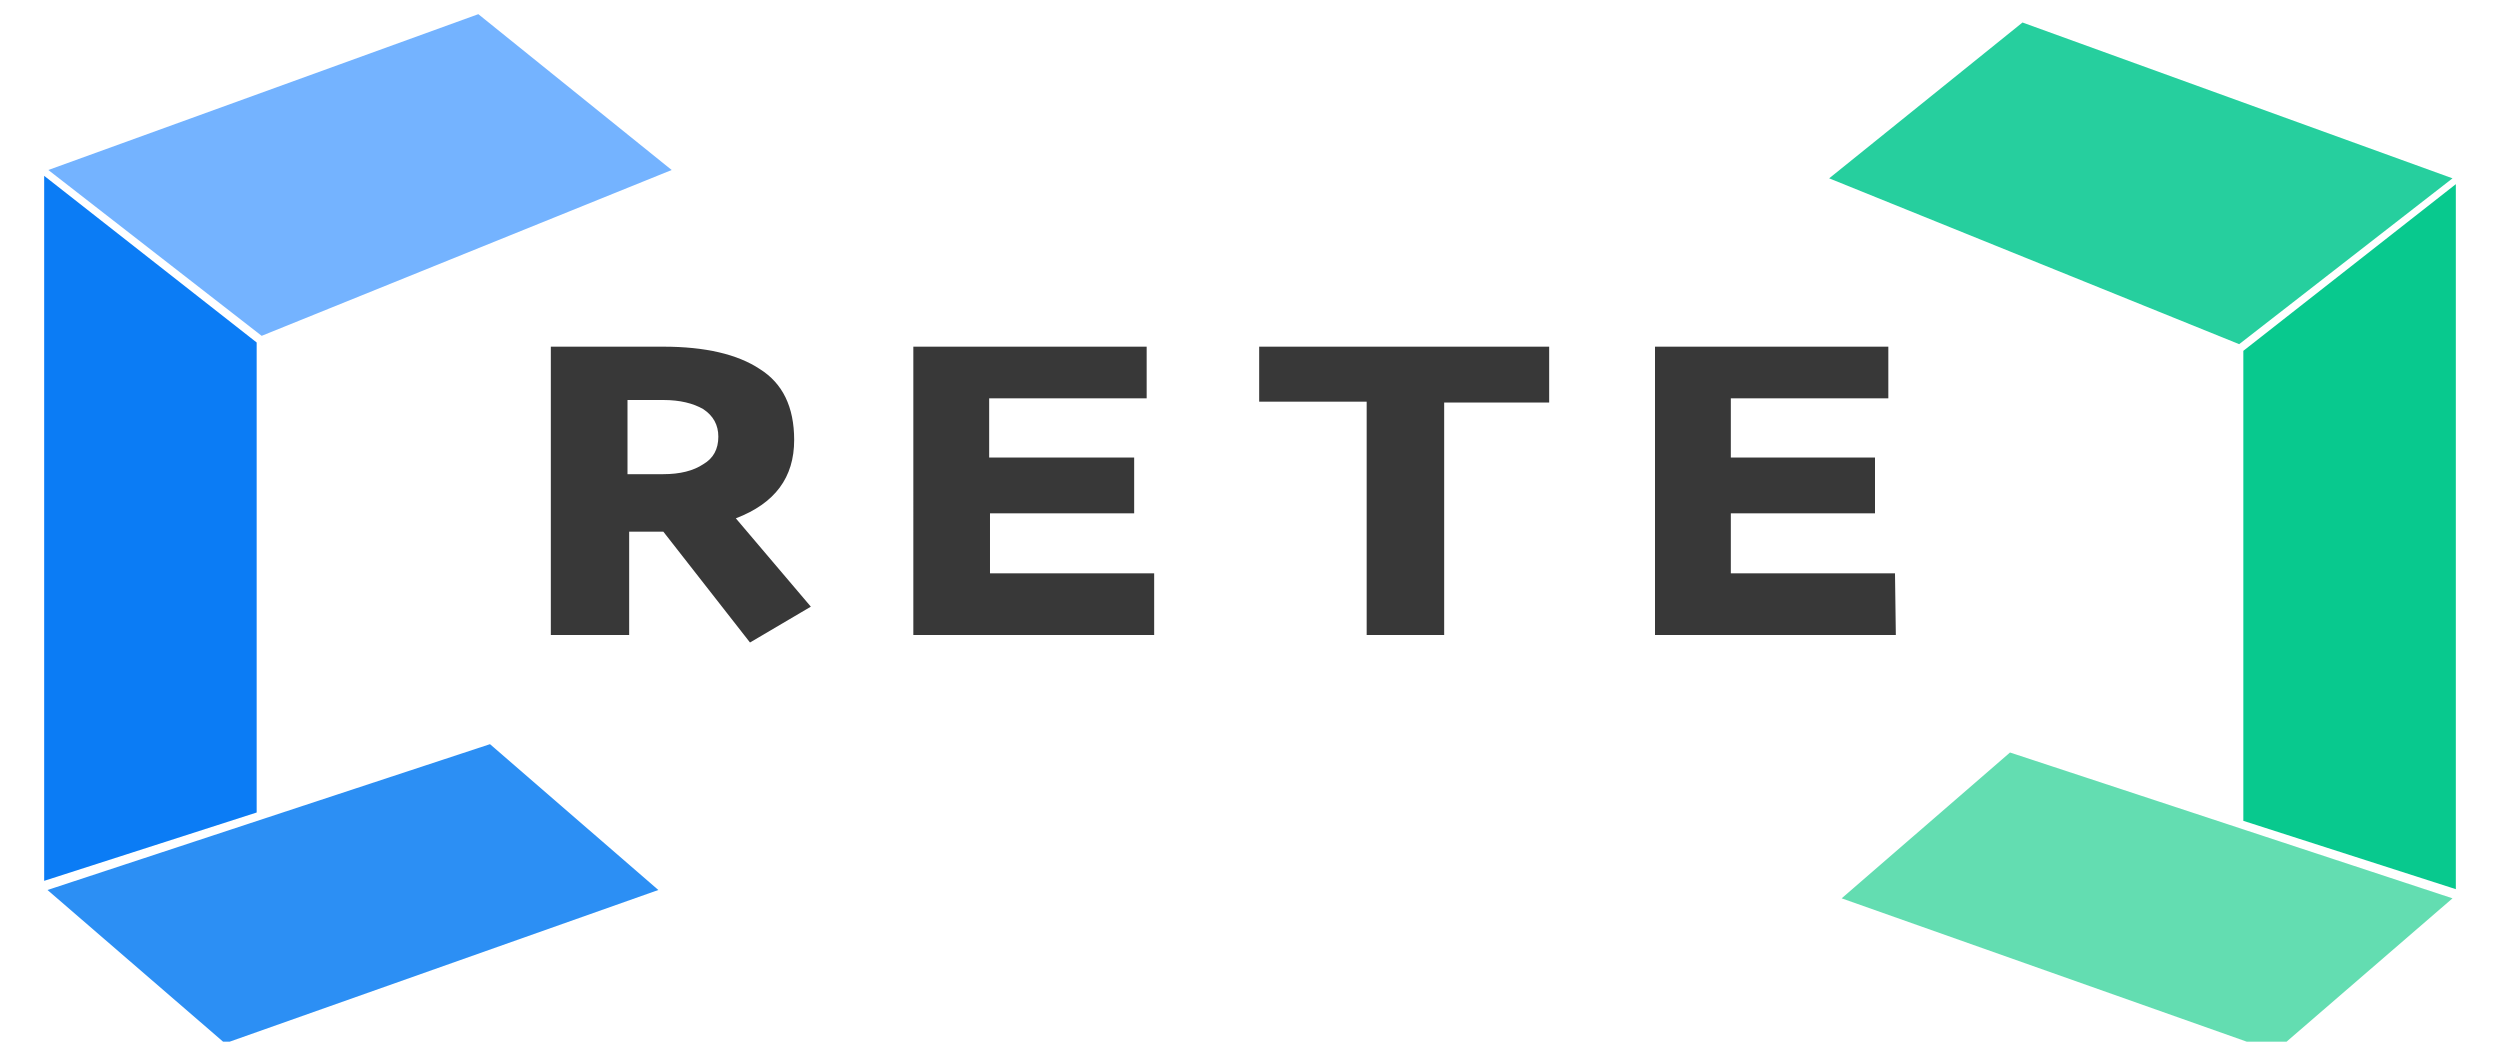 <?xml version="1.0" encoding="utf-8"?>
<!-- Generator: Adobe Illustrator 27.0.0, SVG Export Plug-In . SVG Version: 6.00 Build 0)  -->
<svg version="1.1" id="图层_1" transform="matrix(1,0,0,1,0,0)"
	 xmlns="http://www.w3.org/2000/svg" xmlns:xlink="http://www.w3.org/1999/xlink" x="0px" y="0px" viewBox="0 0 300 125"
	 style="enable-background:new 0 0 300 125;" xml:space="preserve">
<style type="text/css">
	.st0{fill:#74B3FF;}
	.st1{fill:#26CF9E;}
	.st2{fill:#63DDB1;}
	.st3{fill:#08C98E;}
	.st4{fill:#2C8FF4;}
	.st5{fill:#0B7CF5;}
	.st6{fill:#383838;}
</style>
<g id="root">
	<g id="content" transform="matrix(1,0,0,1,0,1)">
		<g>
			<path id="prefix-NrV-矩形" class="st0" d="M5.8,19.4L57.4,0.7l23.2,18.7L31.4,39.3L5.8,19.4z"/>
			<path id="prefix-XQH-矩形备份-2" class="st1" d="M294.3,20.4L242.7,1.7l-23.2,18.7l49.2,19.9L294.3,20.4z"/>
			<path id="prefix-6-b-矩形备份-3" class="st2" d="M294.3,106.8l-53.1-17.5L221,106.8l52,18.4L294.3,106.8z"/>
			<path id="prefix-_yE-矩形备份-4" class="st3" d="M294.7,21.1l-25.5,20v56.4l25.5,8.2V21.1z"/>
			<path id="prefix-ed3-矩形备份" class="st4" d="M5.7,105.8l53.1-17.5L79,105.8l-52,18.4L5.7,105.8z"/>
			<path id="prefix-eLn-矩形" class="st5" d="M5.3,20.1l25.5,20v56.4l-25.5,8.2V20.1z"/>
		</g>
		<g id="name_and_slogan_id">
			<g>
				<g id="nameDefaultGroup">
					<path class="st6" d="M66.1,75.2V40.6h13.5c5,0,8.9,0.9,11.6,2.7c2.7,1.7,4.1,4.5,4.1,8.5c0,4.5-2.3,7.6-7,9.4l9,10.6L90,76.1
						L79.6,62.8h-4.1v12.4H66.1z M79.6,55.9c2,0,3.6-0.4,4.8-1.2c1.2-0.7,1.8-1.8,1.8-3.3c0-1.4-0.6-2.5-1.8-3.3
						c-1.2-0.7-2.8-1.1-4.8-1.1h-4.3v8.9H79.6z M138.5,75.2h-28.9V40.6h28v6.2h-18.9v7.1h17.4v6.7h-17.3v7.2h19.7V75.2L138.5,75.2z
						 M185.9,40.7v6.6h-12.6v27.9H164V47.2h-12.9v-6.6H185.9z M227.5,75.2h-28.9V40.6h28v6.2h-18.9v7.1H225v6.7h-17.3v7.2h19.7
						L227.5,75.2L227.5,75.2z"/>
				</g>
			</g>
		</g>
	</g>
</g>
</svg>
